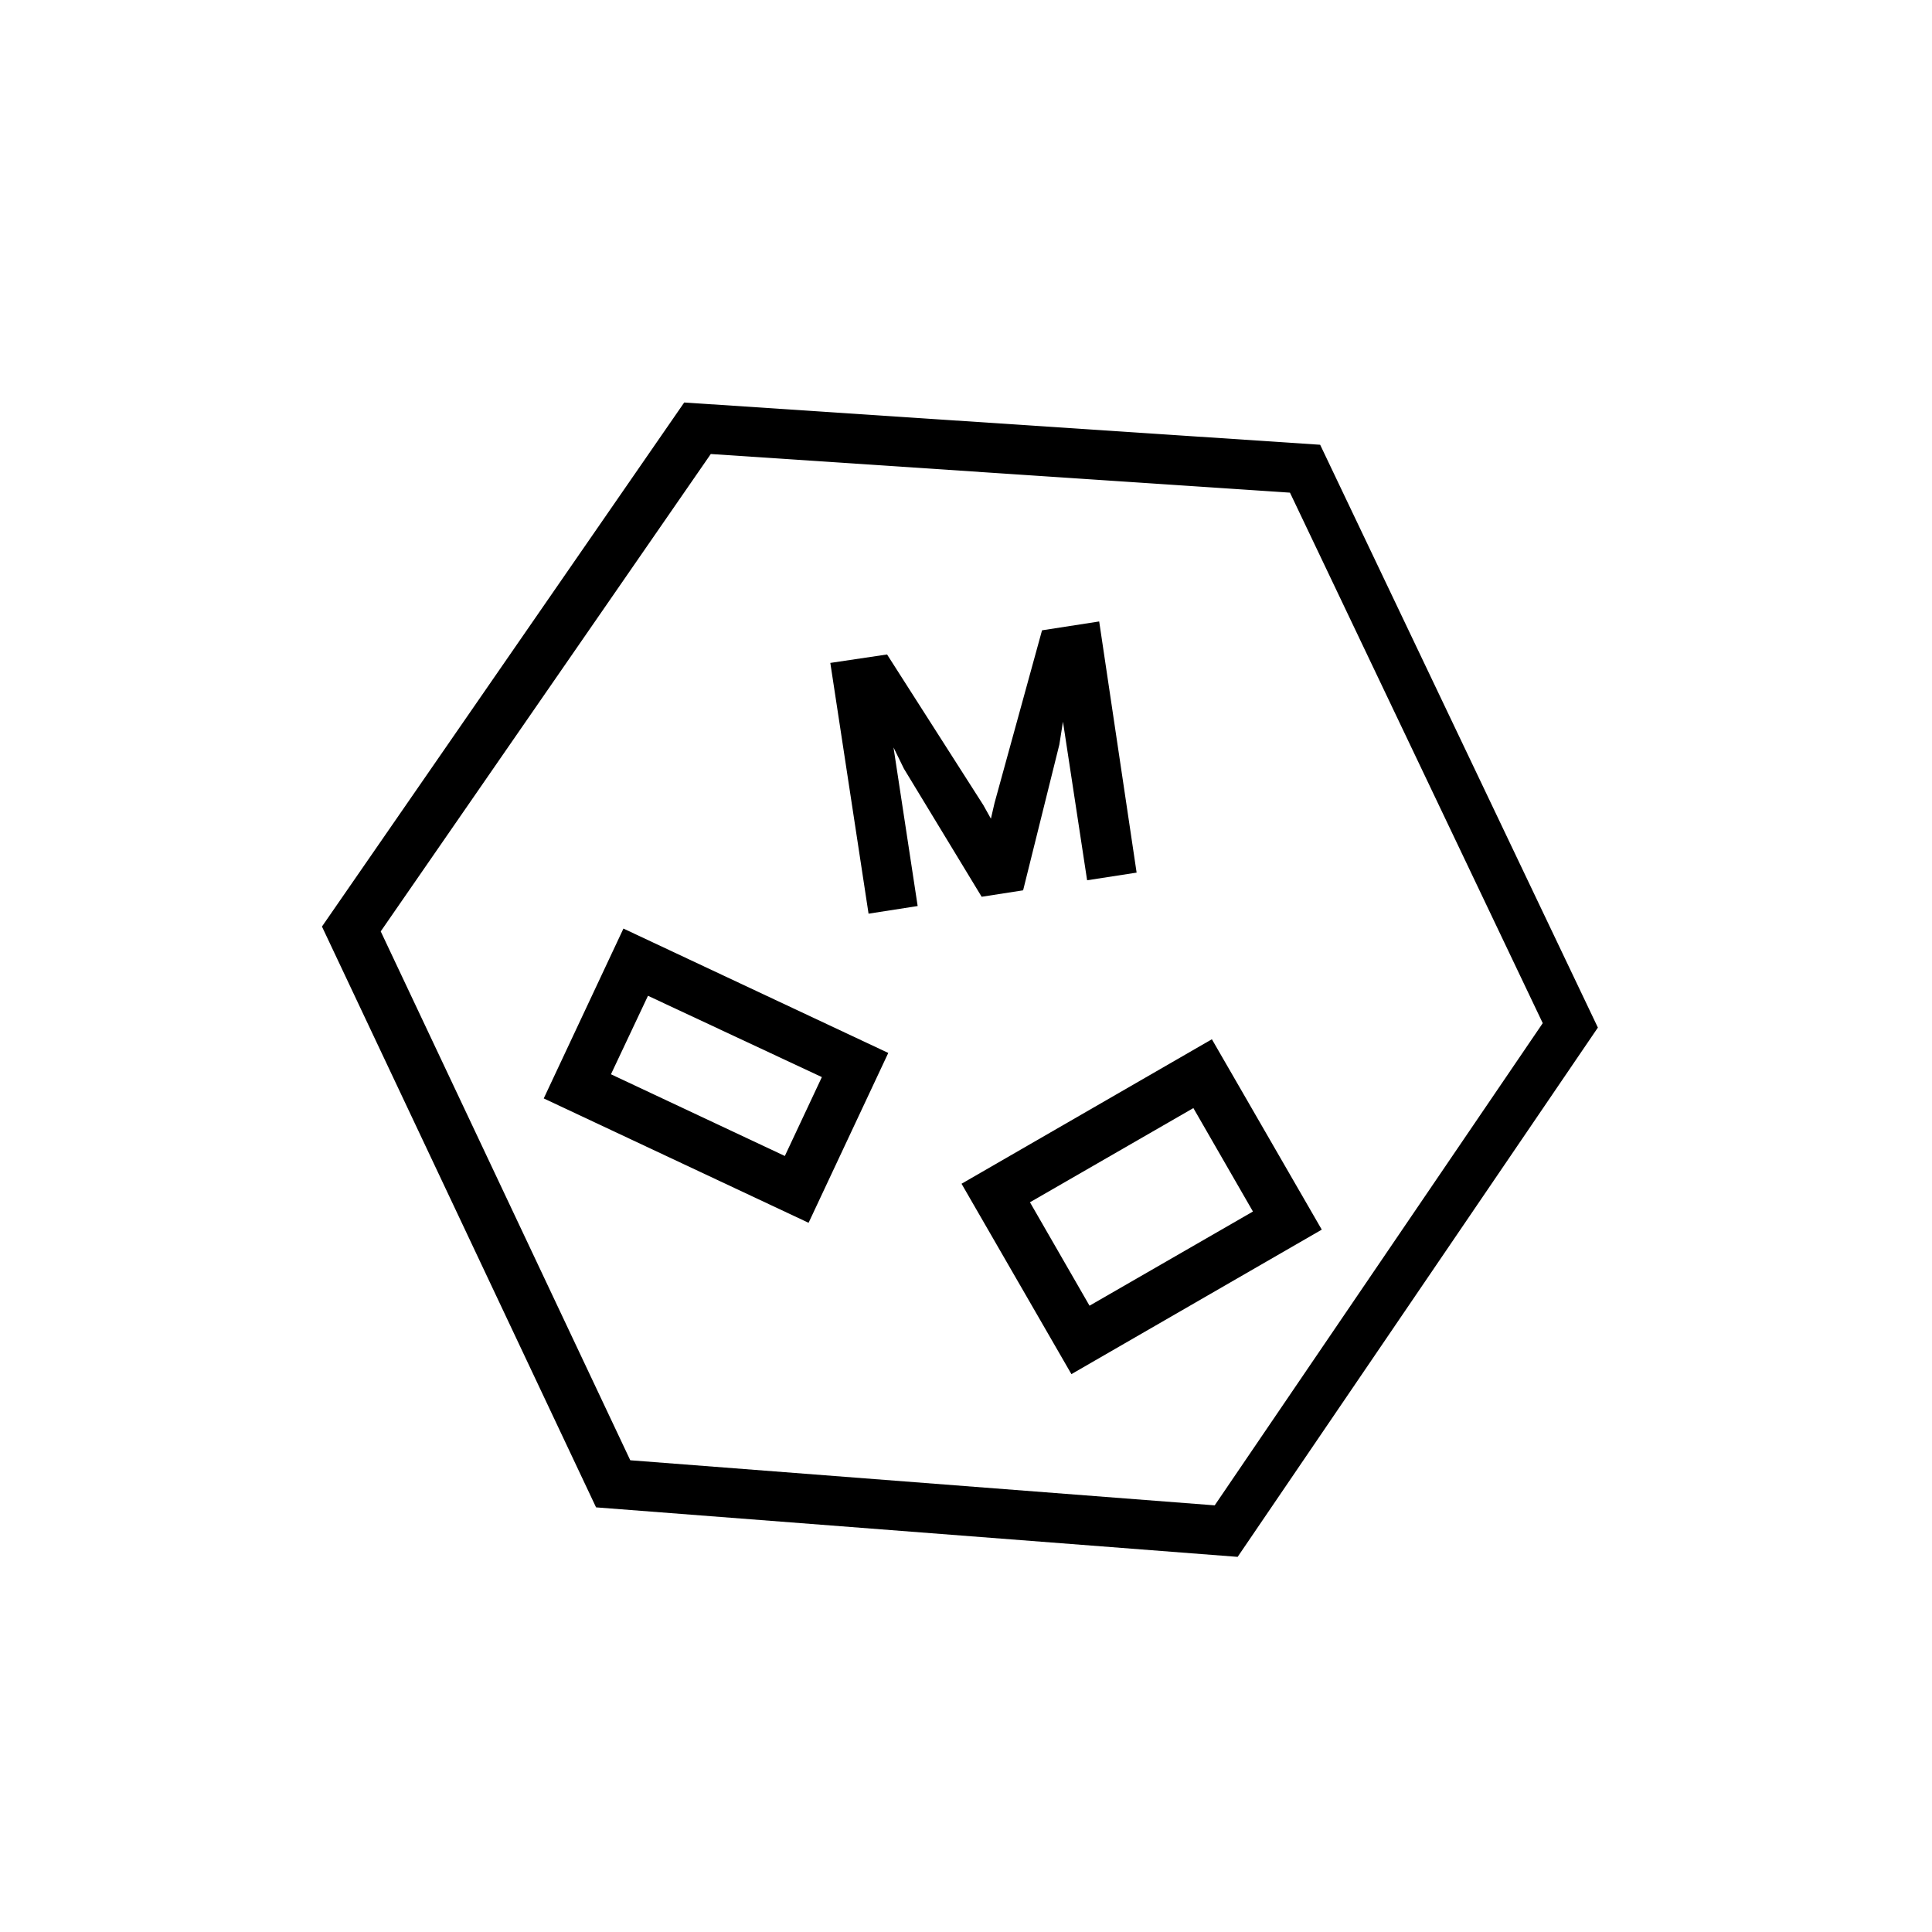 <svg width="48" height="48" viewBox="0 0 48 48" fill="none" xmlns="http://www.w3.org/2000/svg">
  <title>Metronidazole Glyph</title>
  <path d="M28.239 21.68L27.009 21.87L26.409 17.93L26.319 18.5L25.419 22.12L24.389 22.28L22.459 19.1L22.199 18.57L22.799 22.51L21.579 22.7L20.629 16.47L22.039 16.26L24.429 20L24.619 20.34L24.709 19.95L25.889 15.66L27.309 15.44L28.239 21.68Z" fill="currentColor"/>
  <path d="M7.999 23.02L16.999 10L32.799 11.05L39.699 25.53L30.749 38.68L14.809 37.45L7.999 23.02ZM15.659 36.28L30.179 37.4L38.329 25.42L32.049 12.24L17.659 11.28L9.459 23.14L15.659 36.28Z" fill="currentColor"/>
  <path d="M20.089 30.38L13.509 27.29L15.489 23.07L22.069 26.16L20.089 30.38ZM15.179 26.69L19.499 28.72L20.419 26.76L16.099 24.74L15.179 26.69Z" fill="currentColor"/>
  <path d="M26.619 34.14L23.889 29.41L30.109 25.82L32.839 30.55L26.619 34.14ZM25.589 29.87L27.069 32.44L31.129 30.1L29.649 27.53L25.589 29.87Z" fill="currentColor"/>
</svg>
